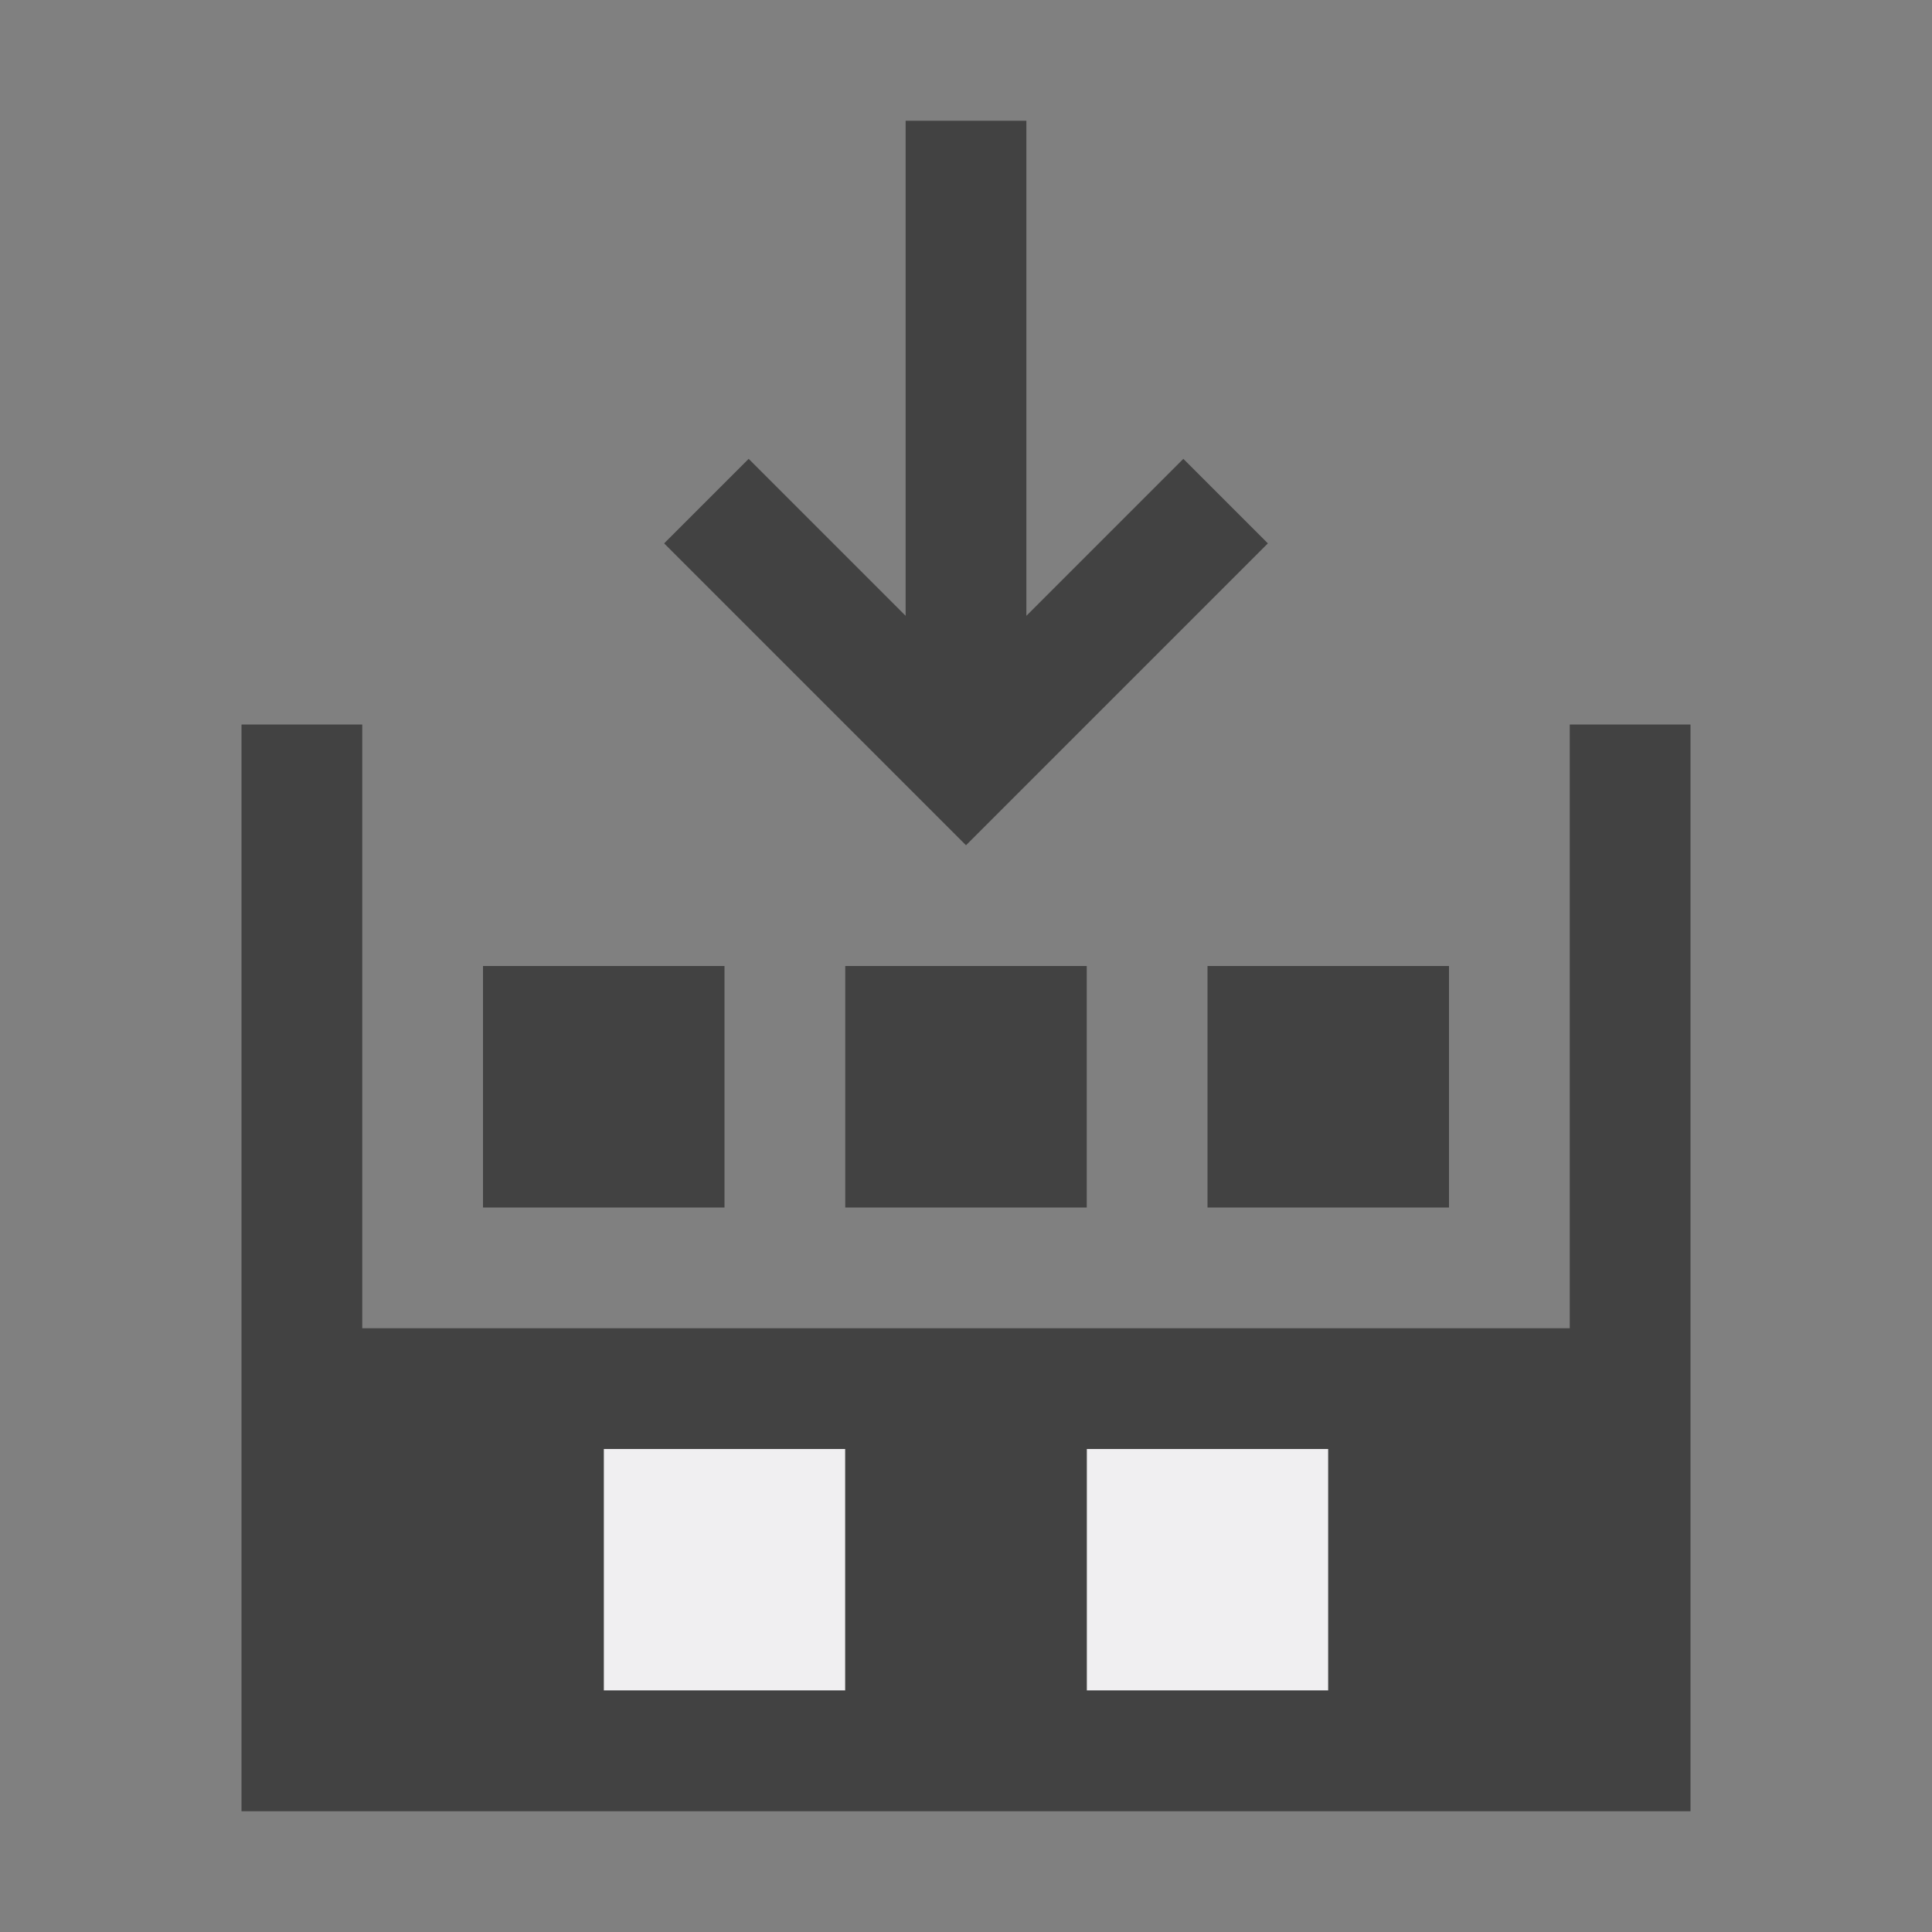 <?xml version="1.0" encoding="utf-8"?>
<!-- Generator: Adobe Illustrator 25.2.1, SVG Export Plug-In . SVG Version: 6.00 Build 0)  -->
<svg version="1.2" baseProfile="tiny" id="图层_1"
	 xmlns="http://www.w3.org/2000/svg" xmlns:xlink="http://www.w3.org/1999/xlink" x="0px" y="0px" viewBox="0 0 16 16"
	 overflow="visible" xml:space="preserve">
<rect x="0" y="0" width="16" height="16" fill="#808080" stroke="none"/>
<path id="iconFg" fill="#F0EFF1" d="M5,14v-2h2v2H5z M9,14v-2h2v2H9z"/>
<path id="iconBg" fill="#424242" d="M10,8h2v2h-2V8z M7,10h2V8H7V10z M13,6v5H3V6H2v9h12V6H13z M7,14H5v-2h2V14z M11,14H9v-2h2V14z
	 M6,8H4v2h2V8z M10.5,4.5L9.8,3.8L8.5,5.1V1h-1v4.1L6.2,3.8L5.5,4.5L8,7C8,7,10.5,4.5,10.5,4.5z"/>
</svg>
